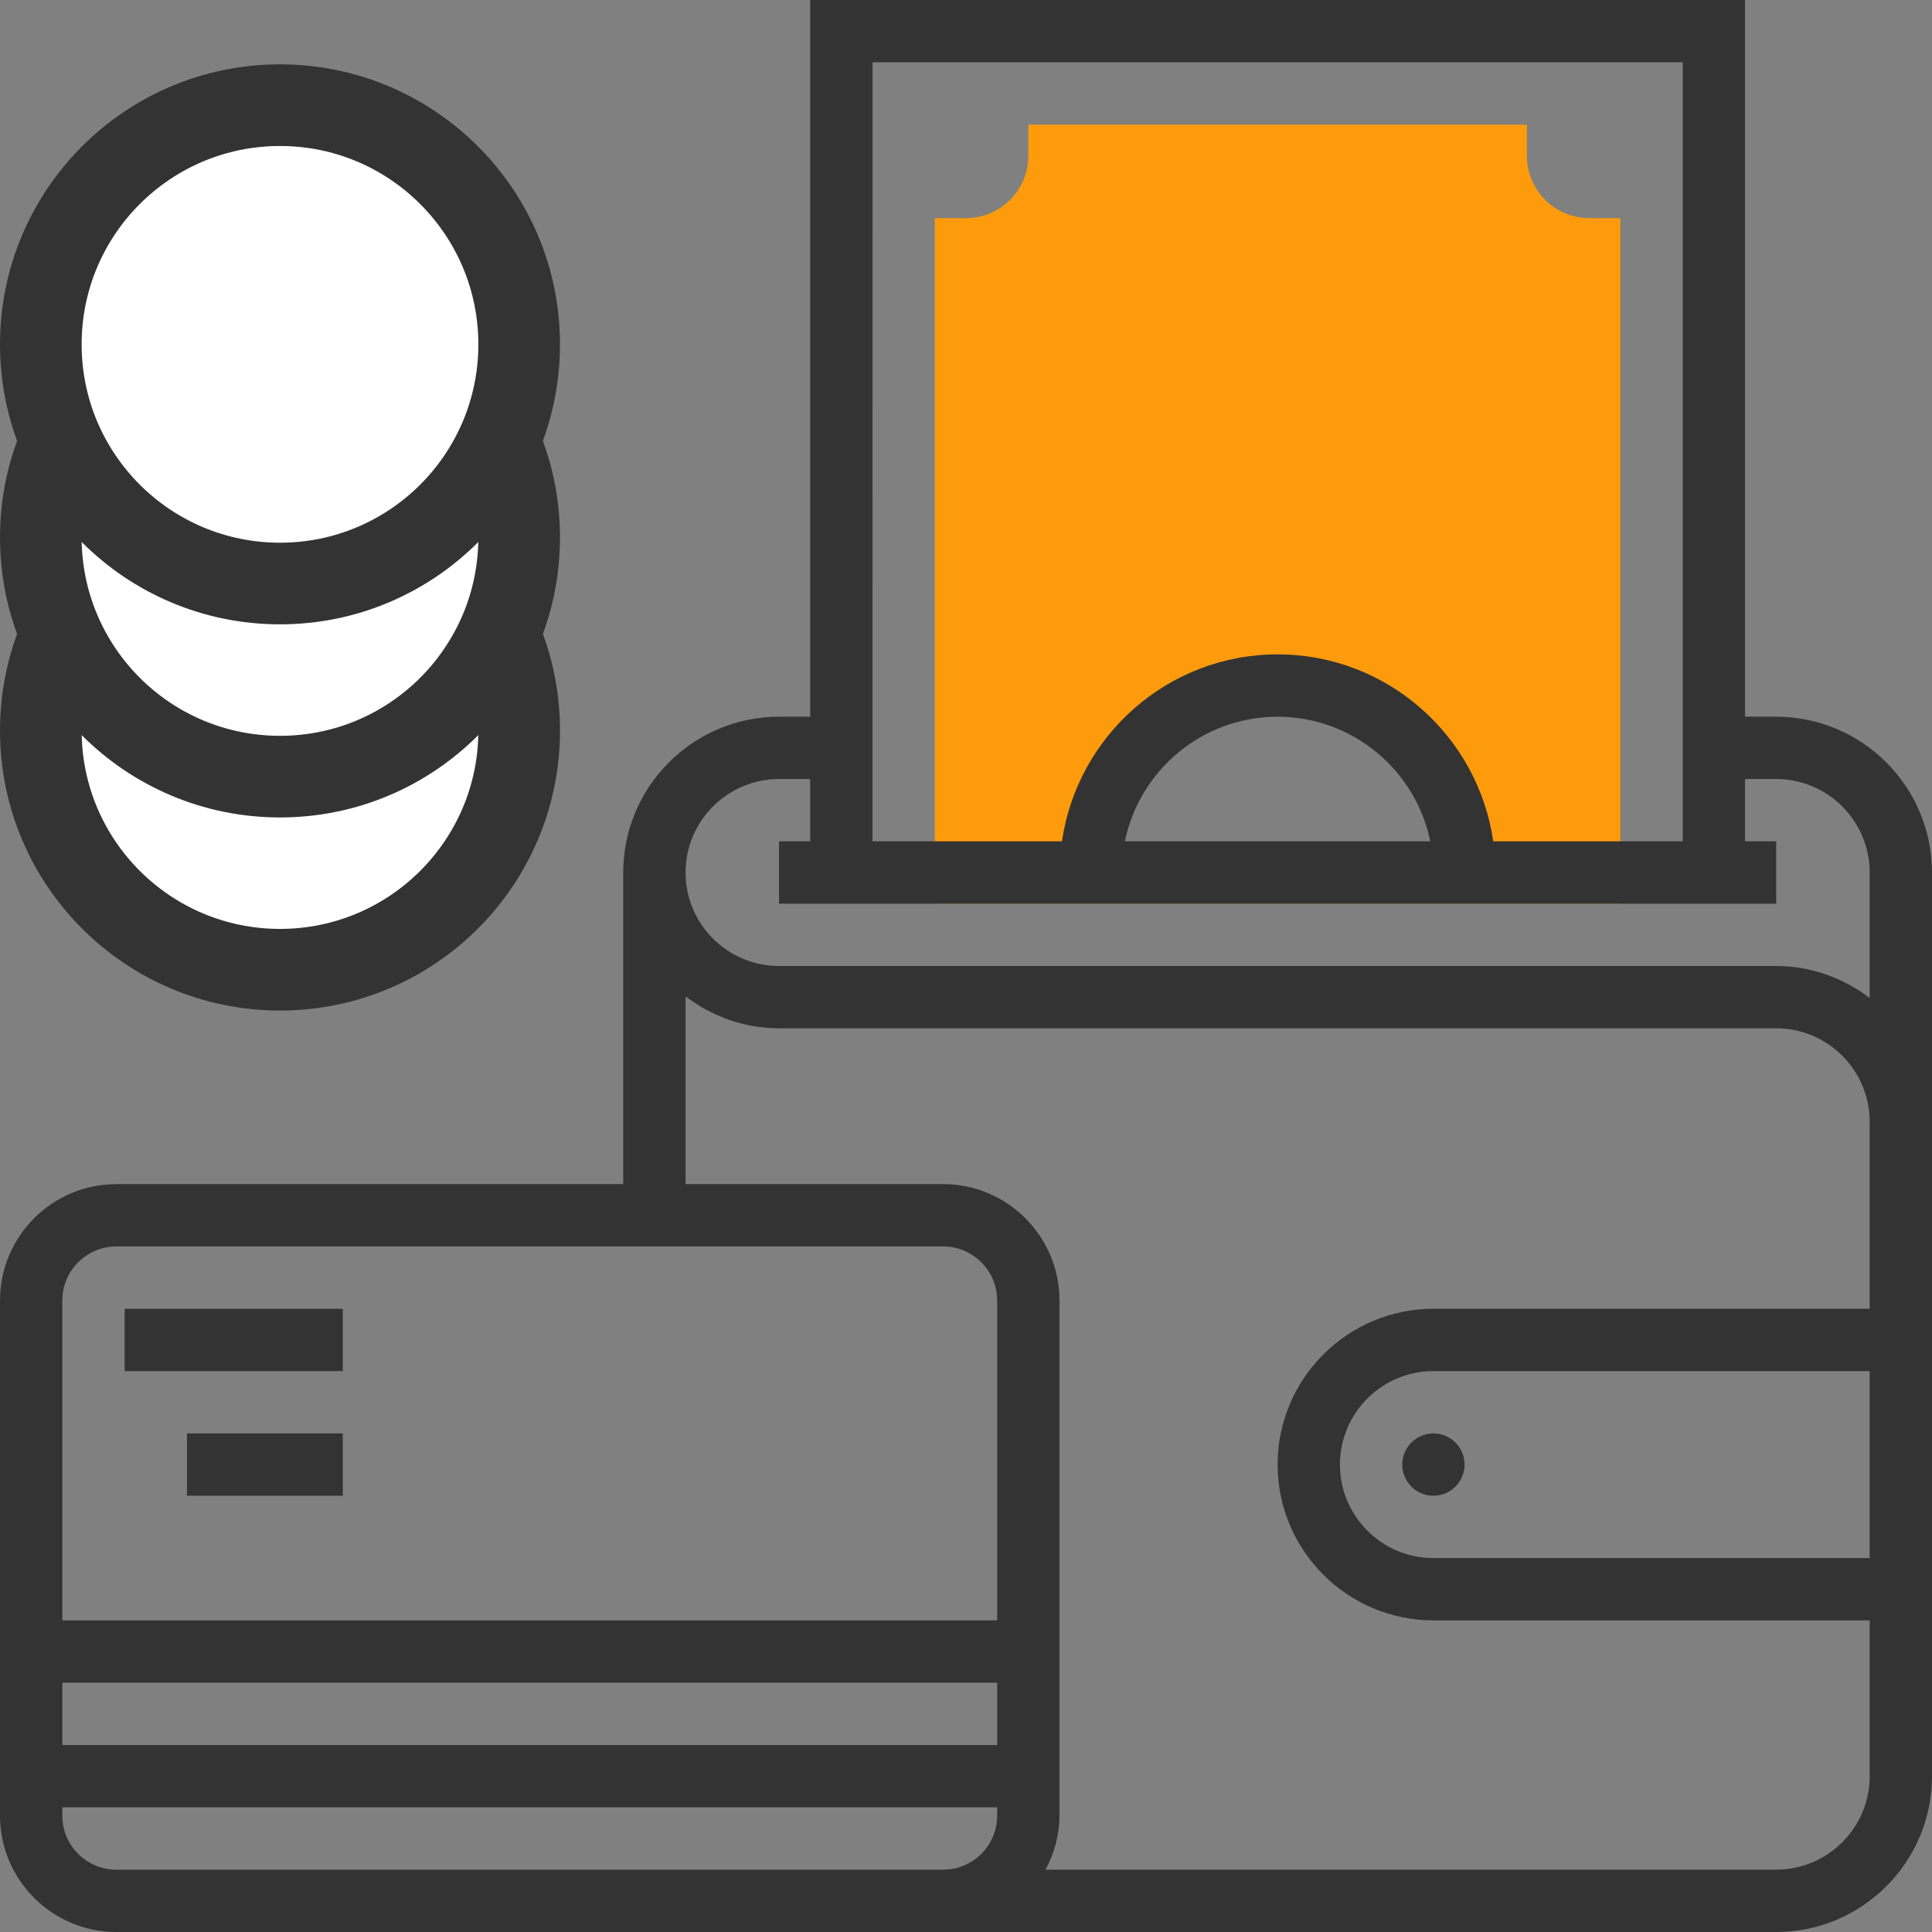 <svg width="71" height="71" viewBox="0 0 71 71" fill="none" xmlns="http://www.w3.org/2000/svg">
<rect x="0" y="0" width="71" height="71" fill="#808080" stroke="none"/>
<path d="M58.403 8.016C57.14 8.016 56.113 6.989 56.113 5.726V4.581H37.79V5.726C37.79 6.989 36.763 8.016 35.5 8.016H34.355V33.209H59.548V8.016H58.403ZM40.081 32.065C40.081 28.269 43.157 25.193 46.952 25.193C50.747 25.193 53.823 28.269 53.823 32.065H40.081Z" fill="#FD9B0D"/>
<path d="M65.274 26.339H64.129V0H29.774V26.339H28.629C25.472 26.339 22.903 28.907 22.903 32.065V43.516H4.275C1.918 43.516 0 45.434 0 47.791V66.724C0 69.082 1.918 71 4.275 71H34.355H34.661H65.274C68.431 71 71 68.431 71 65.274V59.548V48.097V41.226V32.065C71 28.907 68.431 26.339 65.274 26.339ZM32.065 2.29H61.839V30.919H54.876C54.317 27.041 50.981 24.048 46.951 24.048C42.922 24.048 39.586 27.041 39.027 30.919H32.064L32.065 2.29ZM52.562 30.919H41.34C41.871 28.31 44.186 26.339 46.95 26.339C49.714 26.339 52.03 28.309 52.562 30.919ZM28.629 28.629H29.774V30.919H28.629V33.21H65.274V30.919H64.129V28.629H65.274C67.168 28.629 68.71 30.17 68.71 32.065V36.675C67.75 35.948 66.568 35.5 65.274 35.5H28.629C26.735 35.5 25.194 33.959 25.194 32.065C25.194 30.17 26.735 28.629 28.629 28.629ZM4.275 45.806H34.66C35.754 45.806 36.645 46.697 36.645 47.791V59.548H2.29V47.791C2.29 46.697 3.181 45.806 4.275 45.806ZM36.645 64.129H2.29V61.839H36.645L36.645 64.129ZM34.355 68.71H4.275C3.181 68.71 2.29 67.819 2.29 66.725V66.419H36.645V66.725C36.645 67.819 35.754 68.71 34.661 68.71H34.355ZM68.71 57.258H52.677C50.783 57.258 49.242 55.717 49.242 53.822C49.242 51.928 50.783 50.387 52.677 50.387H68.71V57.258ZM68.71 48.097H52.677C49.52 48.097 46.952 50.665 46.952 53.822C46.952 56.98 49.52 59.548 52.677 59.548H68.71V65.274C68.71 67.168 67.168 68.709 65.274 68.709H38.424C38.74 68.114 38.935 67.445 38.935 66.725V47.791C38.935 45.434 37.017 43.516 34.66 43.516H25.194V36.615C26.153 37.342 27.335 37.79 28.629 37.79H65.274C67.168 37.79 68.71 39.331 68.71 41.225V48.097Z" fill="#333333"/>
<path d="M52.677 54.968C53.31 54.968 53.822 54.455 53.822 53.822C53.822 53.19 53.31 52.677 52.677 52.677C52.045 52.677 51.532 53.19 51.532 53.822C51.532 54.455 52.045 54.968 52.677 54.968Z" fill="#333333"/>
<path d="M12.597 48.097H4.581V50.387H12.597V48.097Z" fill="#333333"/>
<path d="M12.597 52.677H6.871V54.968H12.597V52.677Z" fill="#333333"/>
<circle cx="10.29" cy="26.847" r="8.79" fill="white" stroke="#333333" stroke-width="3"/>
<path d="M19.079 19.751C19.079 24.605 15.144 28.541 10.29 28.541C5.435 28.541 1.5 24.605 1.5 19.751C1.5 14.897 5.435 10.961 10.29 10.961C15.144 10.961 19.079 14.897 19.079 19.751Z" fill="white" stroke="#333333" stroke-width="3"/>
<path d="M19.079 12.655C19.079 17.509 15.144 21.444 10.29 21.444C5.435 21.444 1.5 17.509 1.5 12.655C1.5 7.801 5.435 3.865 10.29 3.865C15.144 3.865 19.079 7.801 19.079 12.655Z" fill="white" stroke="#333333" stroke-width="3"/>
</svg>
